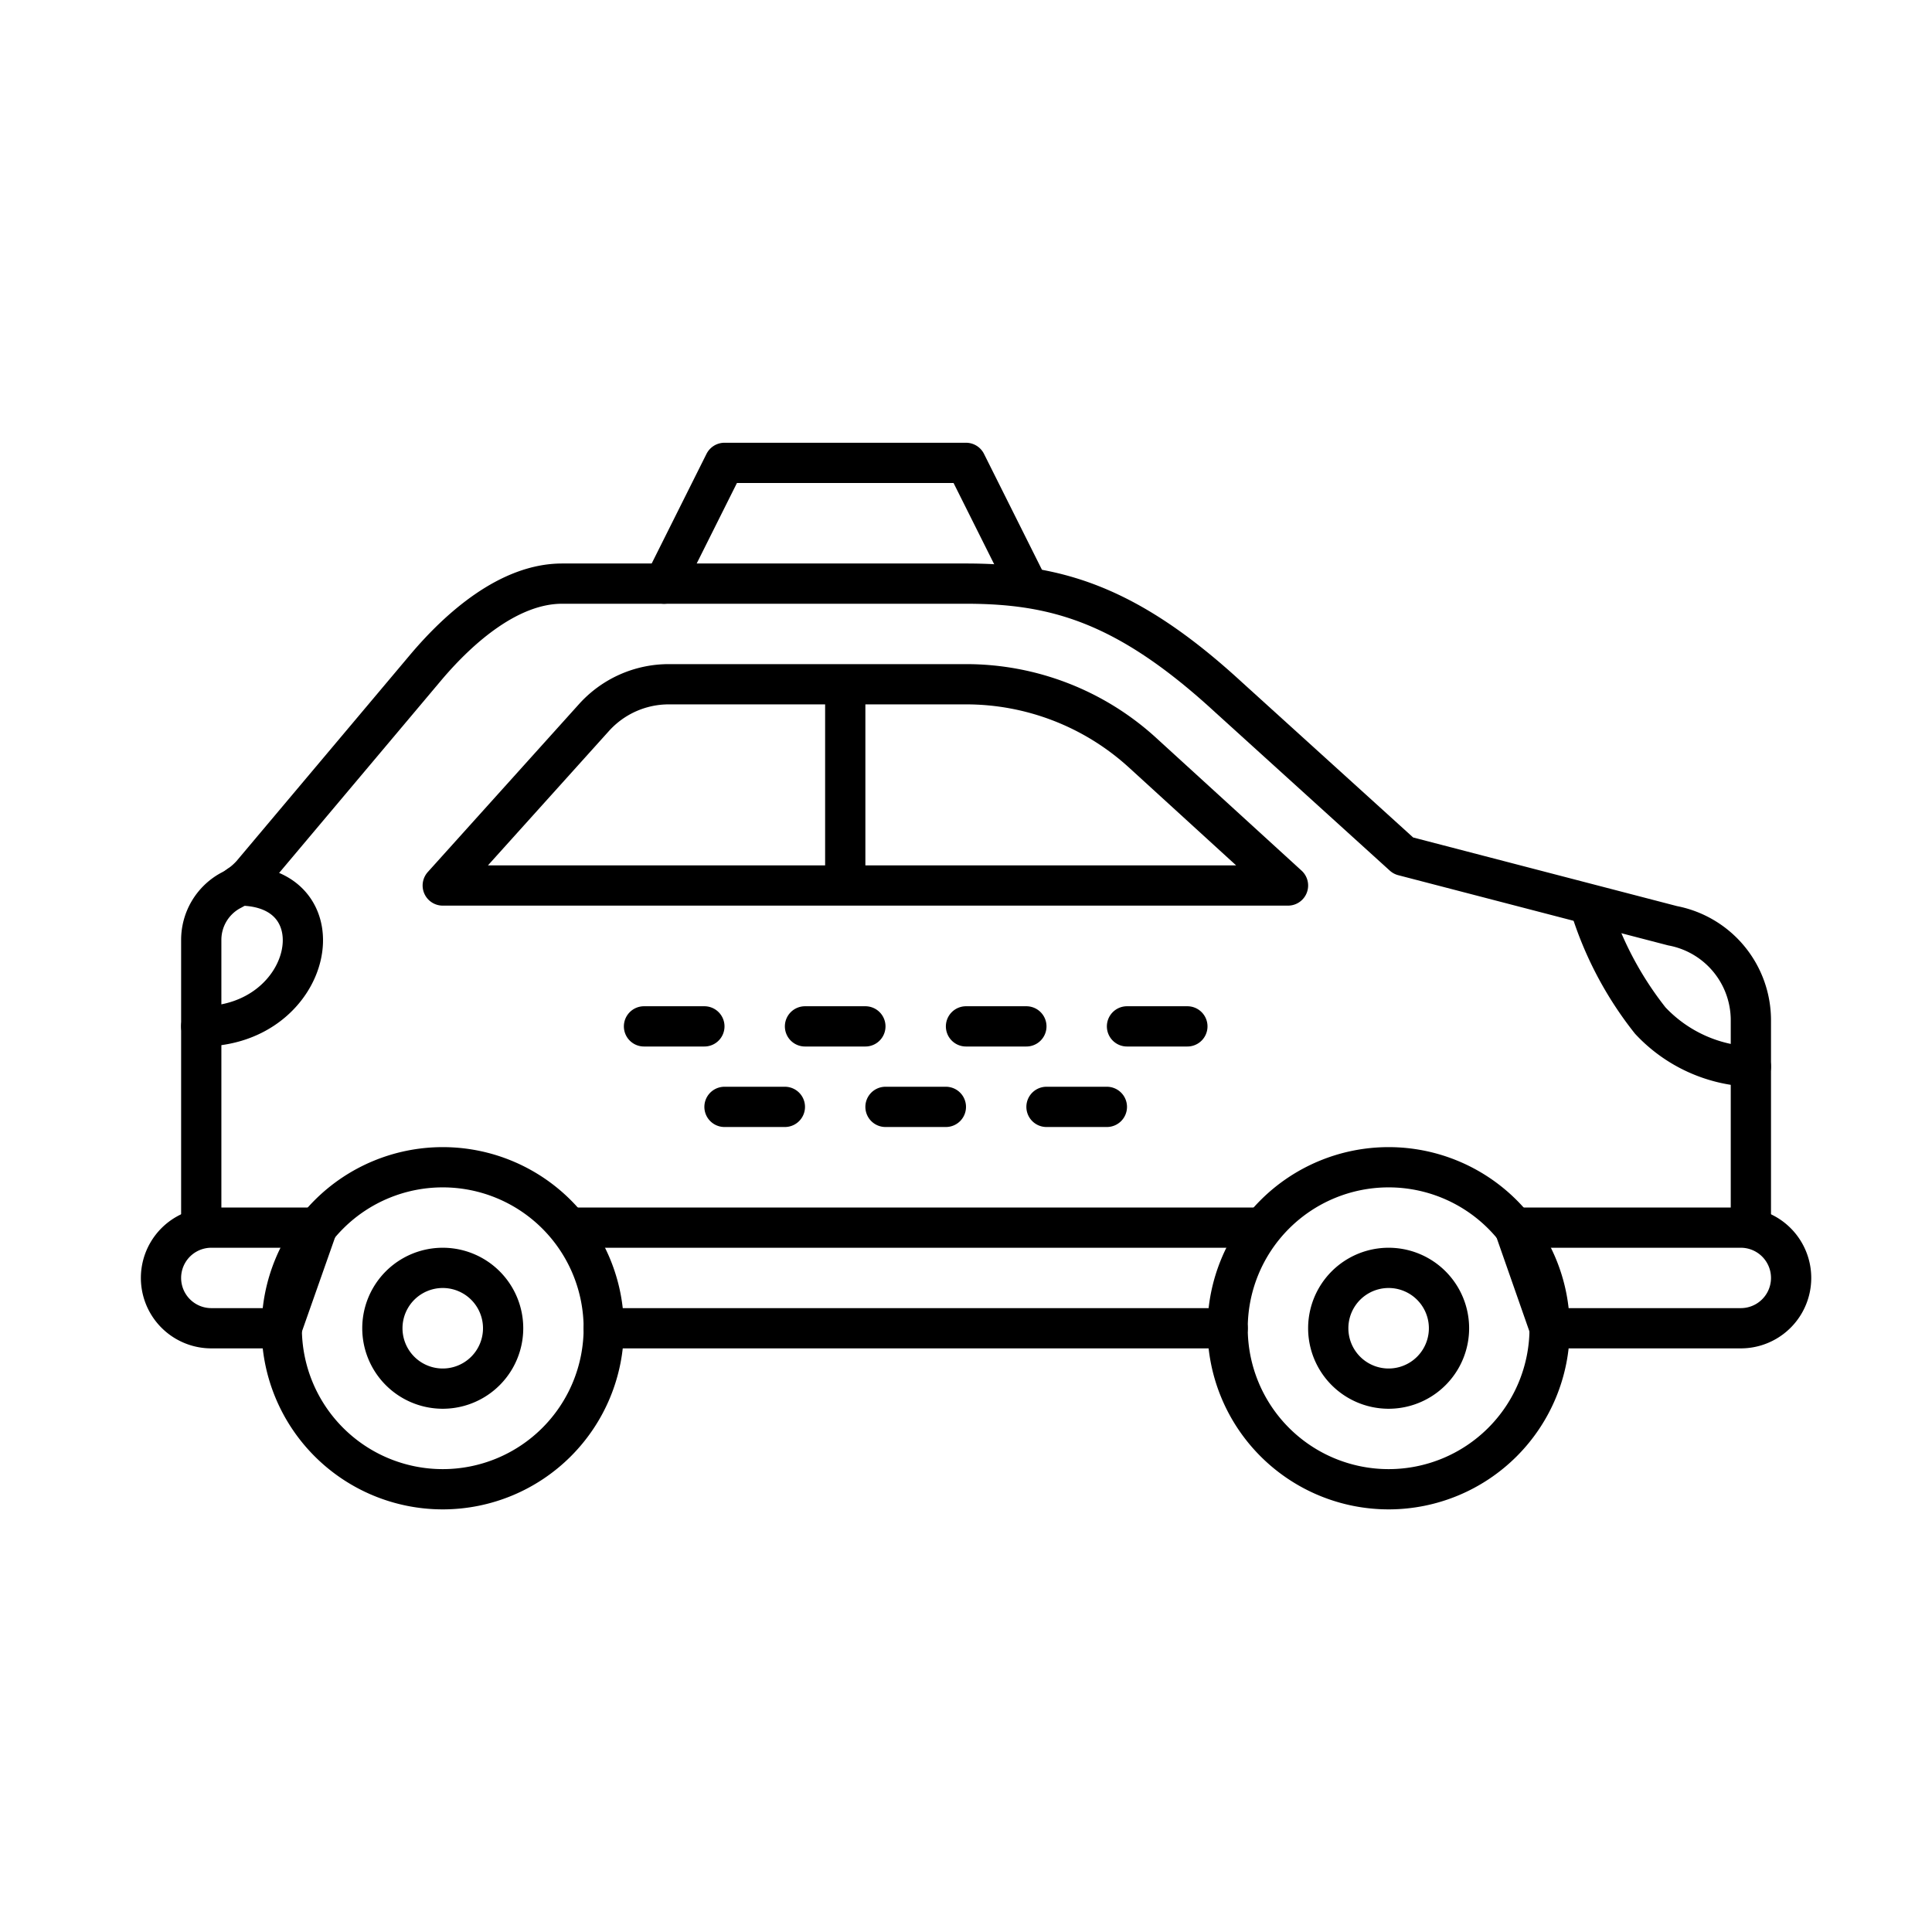<svg viewBox="0 0 96 96" fill="none" xmlns="http://www.w3.org/2000/svg"><path d="M87 60.82V50.68A4.78 4.78 0 0083.11 46l-13.38-3.48-8.68-7.87C56 30 52.45 29 48 29H27.93c-2.61 0-5.08 2.16-6.77 4.16L12.5 43.45a3.69 3.69 0 01-1.06.81A2.79 2.79 0 0010 46.7v14.12M30 66h31-31zm-1.67-5h34.32-34.32z" stroke="currentColor" stroke-width="2" stroke-linecap="round" stroke-linejoin="round"/><path d="M22 74a8 8 0 100-16 8 8 0 000 16z" stroke="currentColor" stroke-width="2" stroke-linecap="round" stroke-linejoin="round"/><path d="M22 69a3 3 0 100-6 3 3 0 000 6zm47 5a8 8 0 100-16 8 8 0 000 16z" stroke="currentColor" stroke-width="2" stroke-linecap="round" stroke-linejoin="round"/><path d="M69 69a3 3 0 100-6 3 3 0 000 6zm18-16a7.23 7.23 0 01-5-2.29A17.4 17.4 0 0179 45m-37-1V34m-7 17h-3m11 0h-3m11 0h-3m11 0h-3m-17 4h-3m11 0h-3m11 0h-3m-42-4c5.6 0 7-7 1.87-7M33 29l3-6h12l3 6m26 37h9.5a2.5 2.5 0 000-5H75.25L77 66zm-63 0h-3.5a2.5 2.5 0 010-5h5.26L14 66zm8-22l7.51-8.34A5 5 0 0133.23 34H48a13 13 0 018.75 3.38L64 44H22z" stroke="currentColor" stroke-width="2" stroke-linecap="round" stroke-linejoin="round"/></svg>
